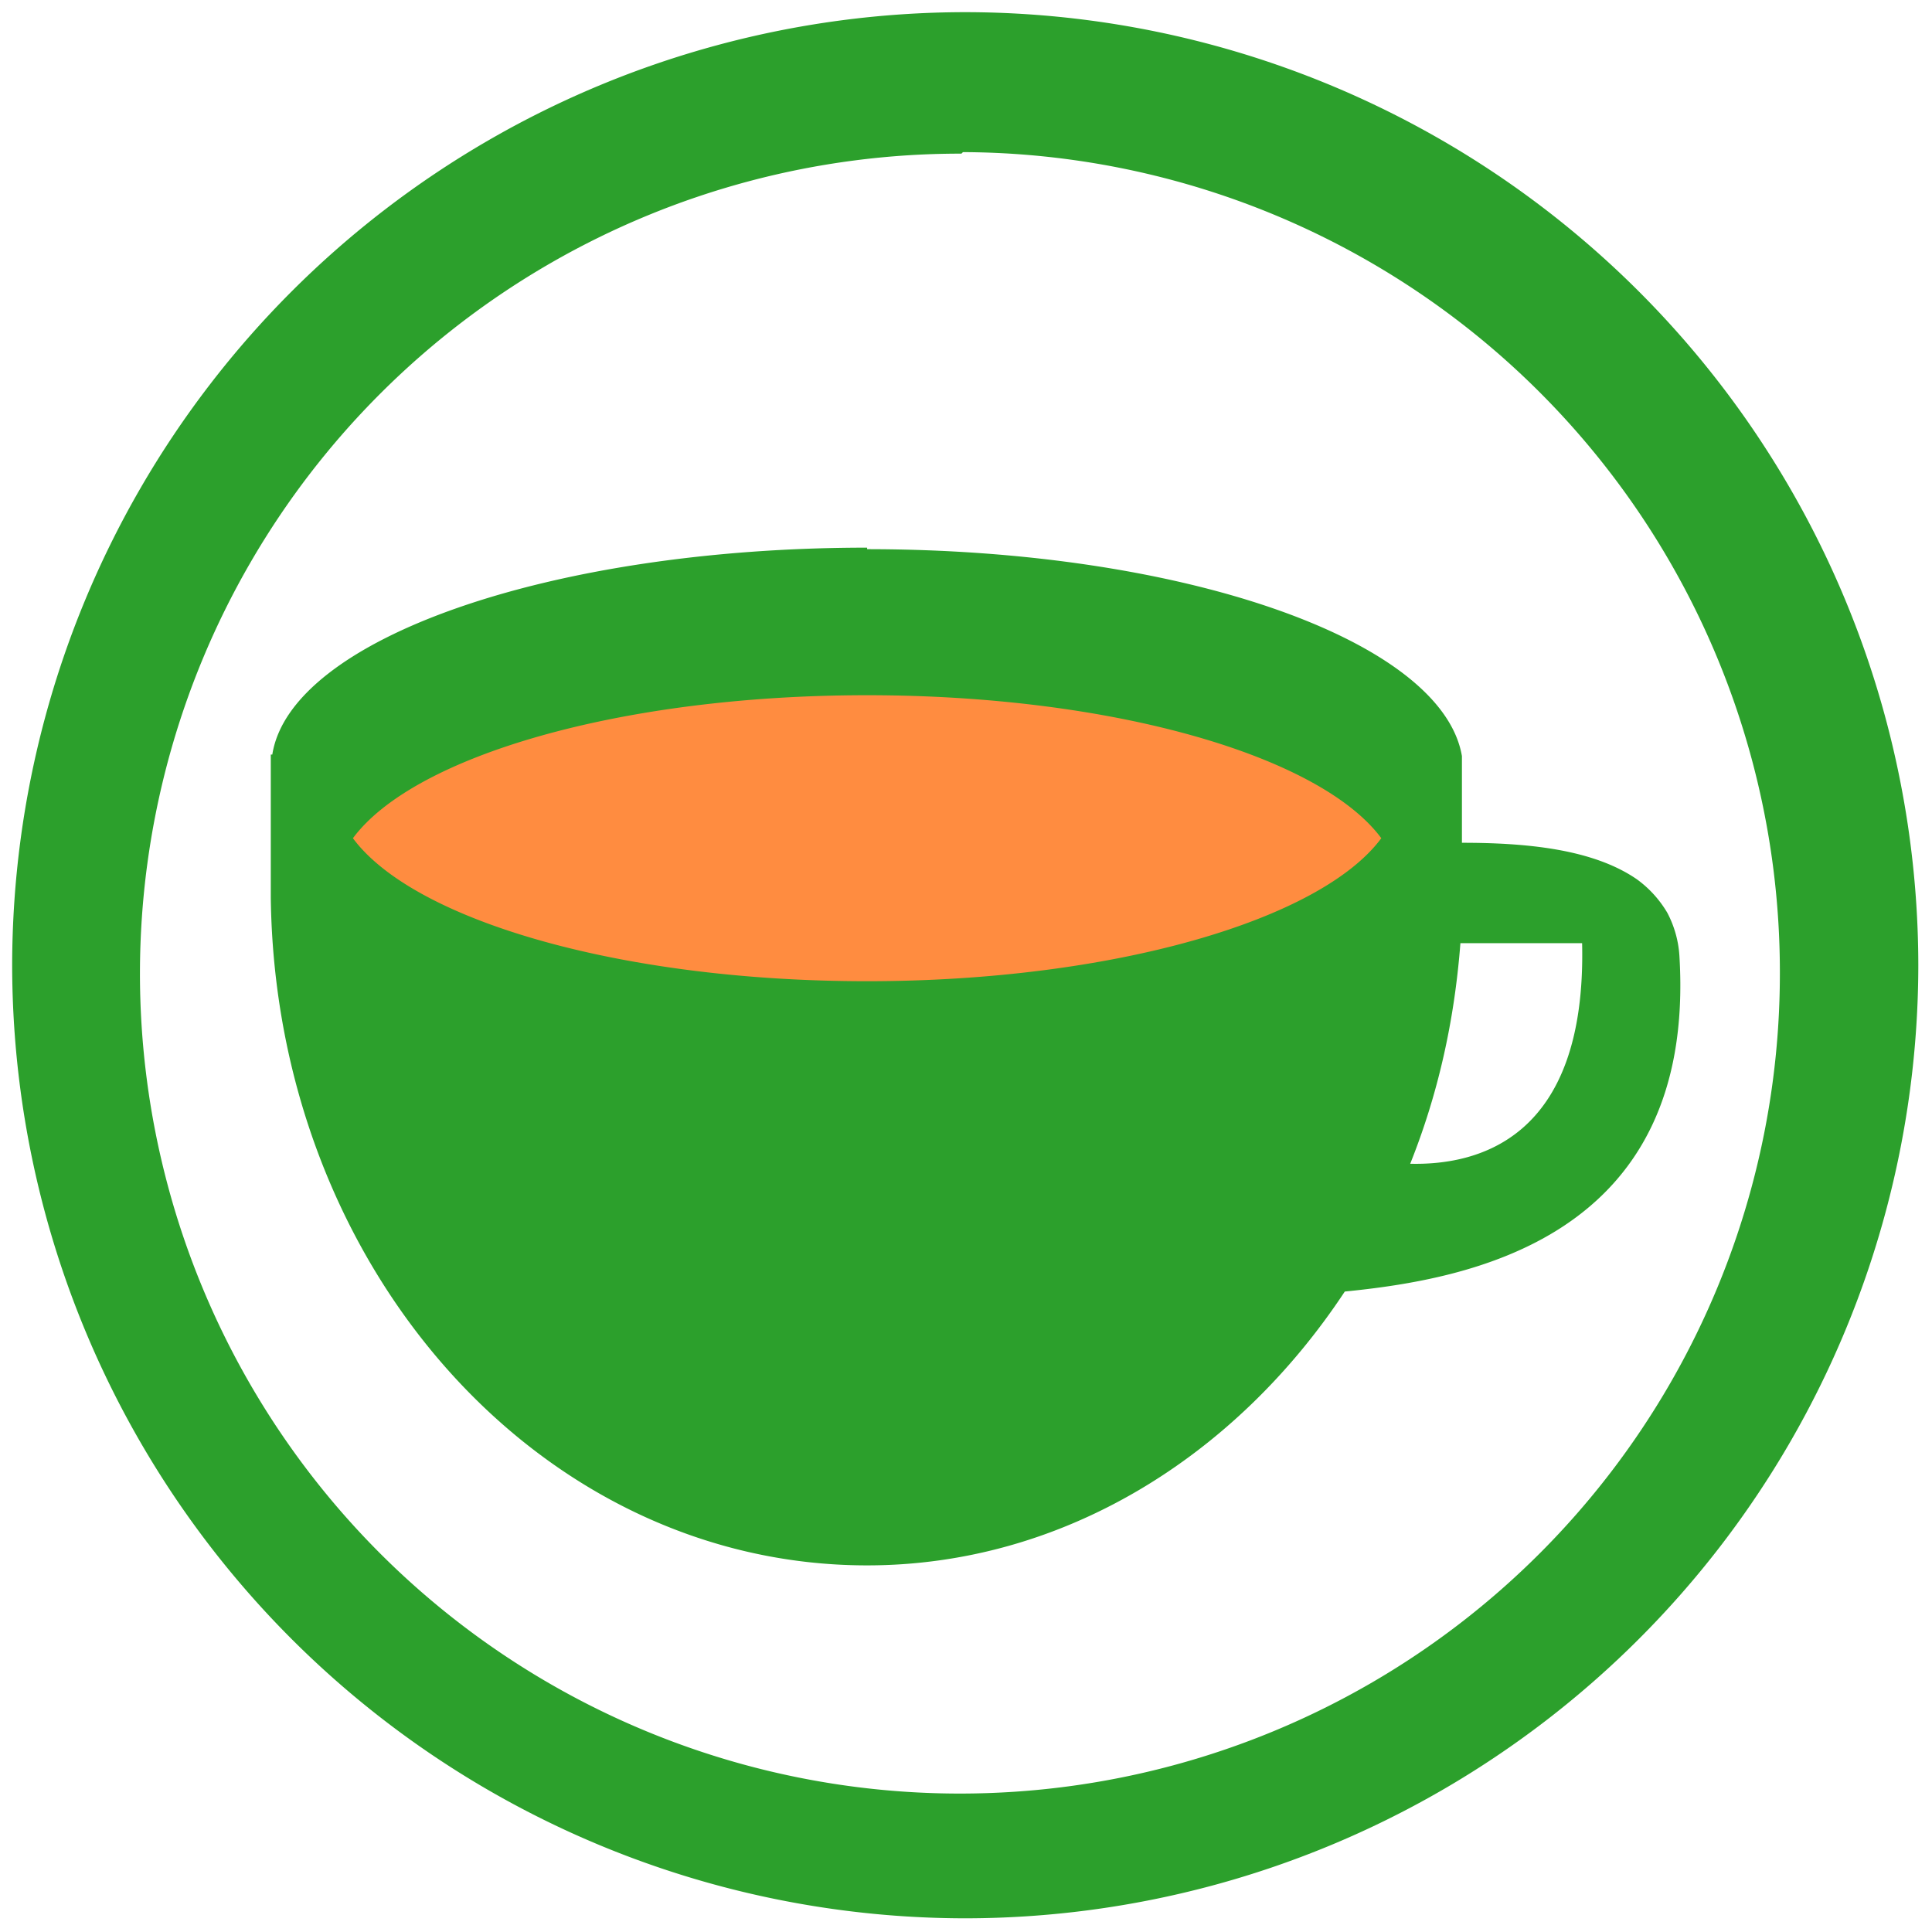 <svg xmlns="http://www.w3.org/2000/svg" width="48" height="48" viewBox="0 0 12.7 12.7"><path d="M5.7 4.51c-1.82 0-3.36.43-3.8 1 .45.56 1.98.98 3.8.98 1.83 0 3.37-.42 3.82-.98-.45-.57-1.99-1-3.81-1z" opacity=".75" fill="#f60"/><path d="M6.34.08A6.27 6.27 0 0 0 .08 6.34a6.27 6.27 0 0 0 6.26 6.27 6.27 6.27 0 0 0 6.27-6.27A6.27 6.27 0 0 0 6.34.08zM6.33 1A5.39 5.39 0 0 1 11.7 6.4a5.39 5.39 0 0 1-5.38 5.39 5.39 5.39 0 0 1-5.4-5.4 5.39 5.39 0 0 1 5.4-5.38zM5.7 3.6c-2.08 0-3.79.6-3.91 1.36h-.01V5.9c.03 2.43 1.77 4.39 3.92 4.39 1.28 0 2.42-.71 3.14-1.8.8-.08 2.31-.34 2.2-2.2a.7.7 0 0 0-.08-.29.73.73 0 0 0-.2-.22c-.29-.2-.73-.24-1.15-.24V4.97c-.13-.76-1.83-1.36-3.91-1.36zm0 .97c1.62 0 2.98.4 3.38.94-.4.54-1.77.94-3.38.94-1.62 0-2.98-.4-3.38-.94.4-.54 1.76-.94 3.38-.94zM9.6 6.2h.8c.03 1.3-.7 1.46-1.13 1.45.18-.45.29-.93.33-1.45z" fill="#2ca02c"/></svg>
